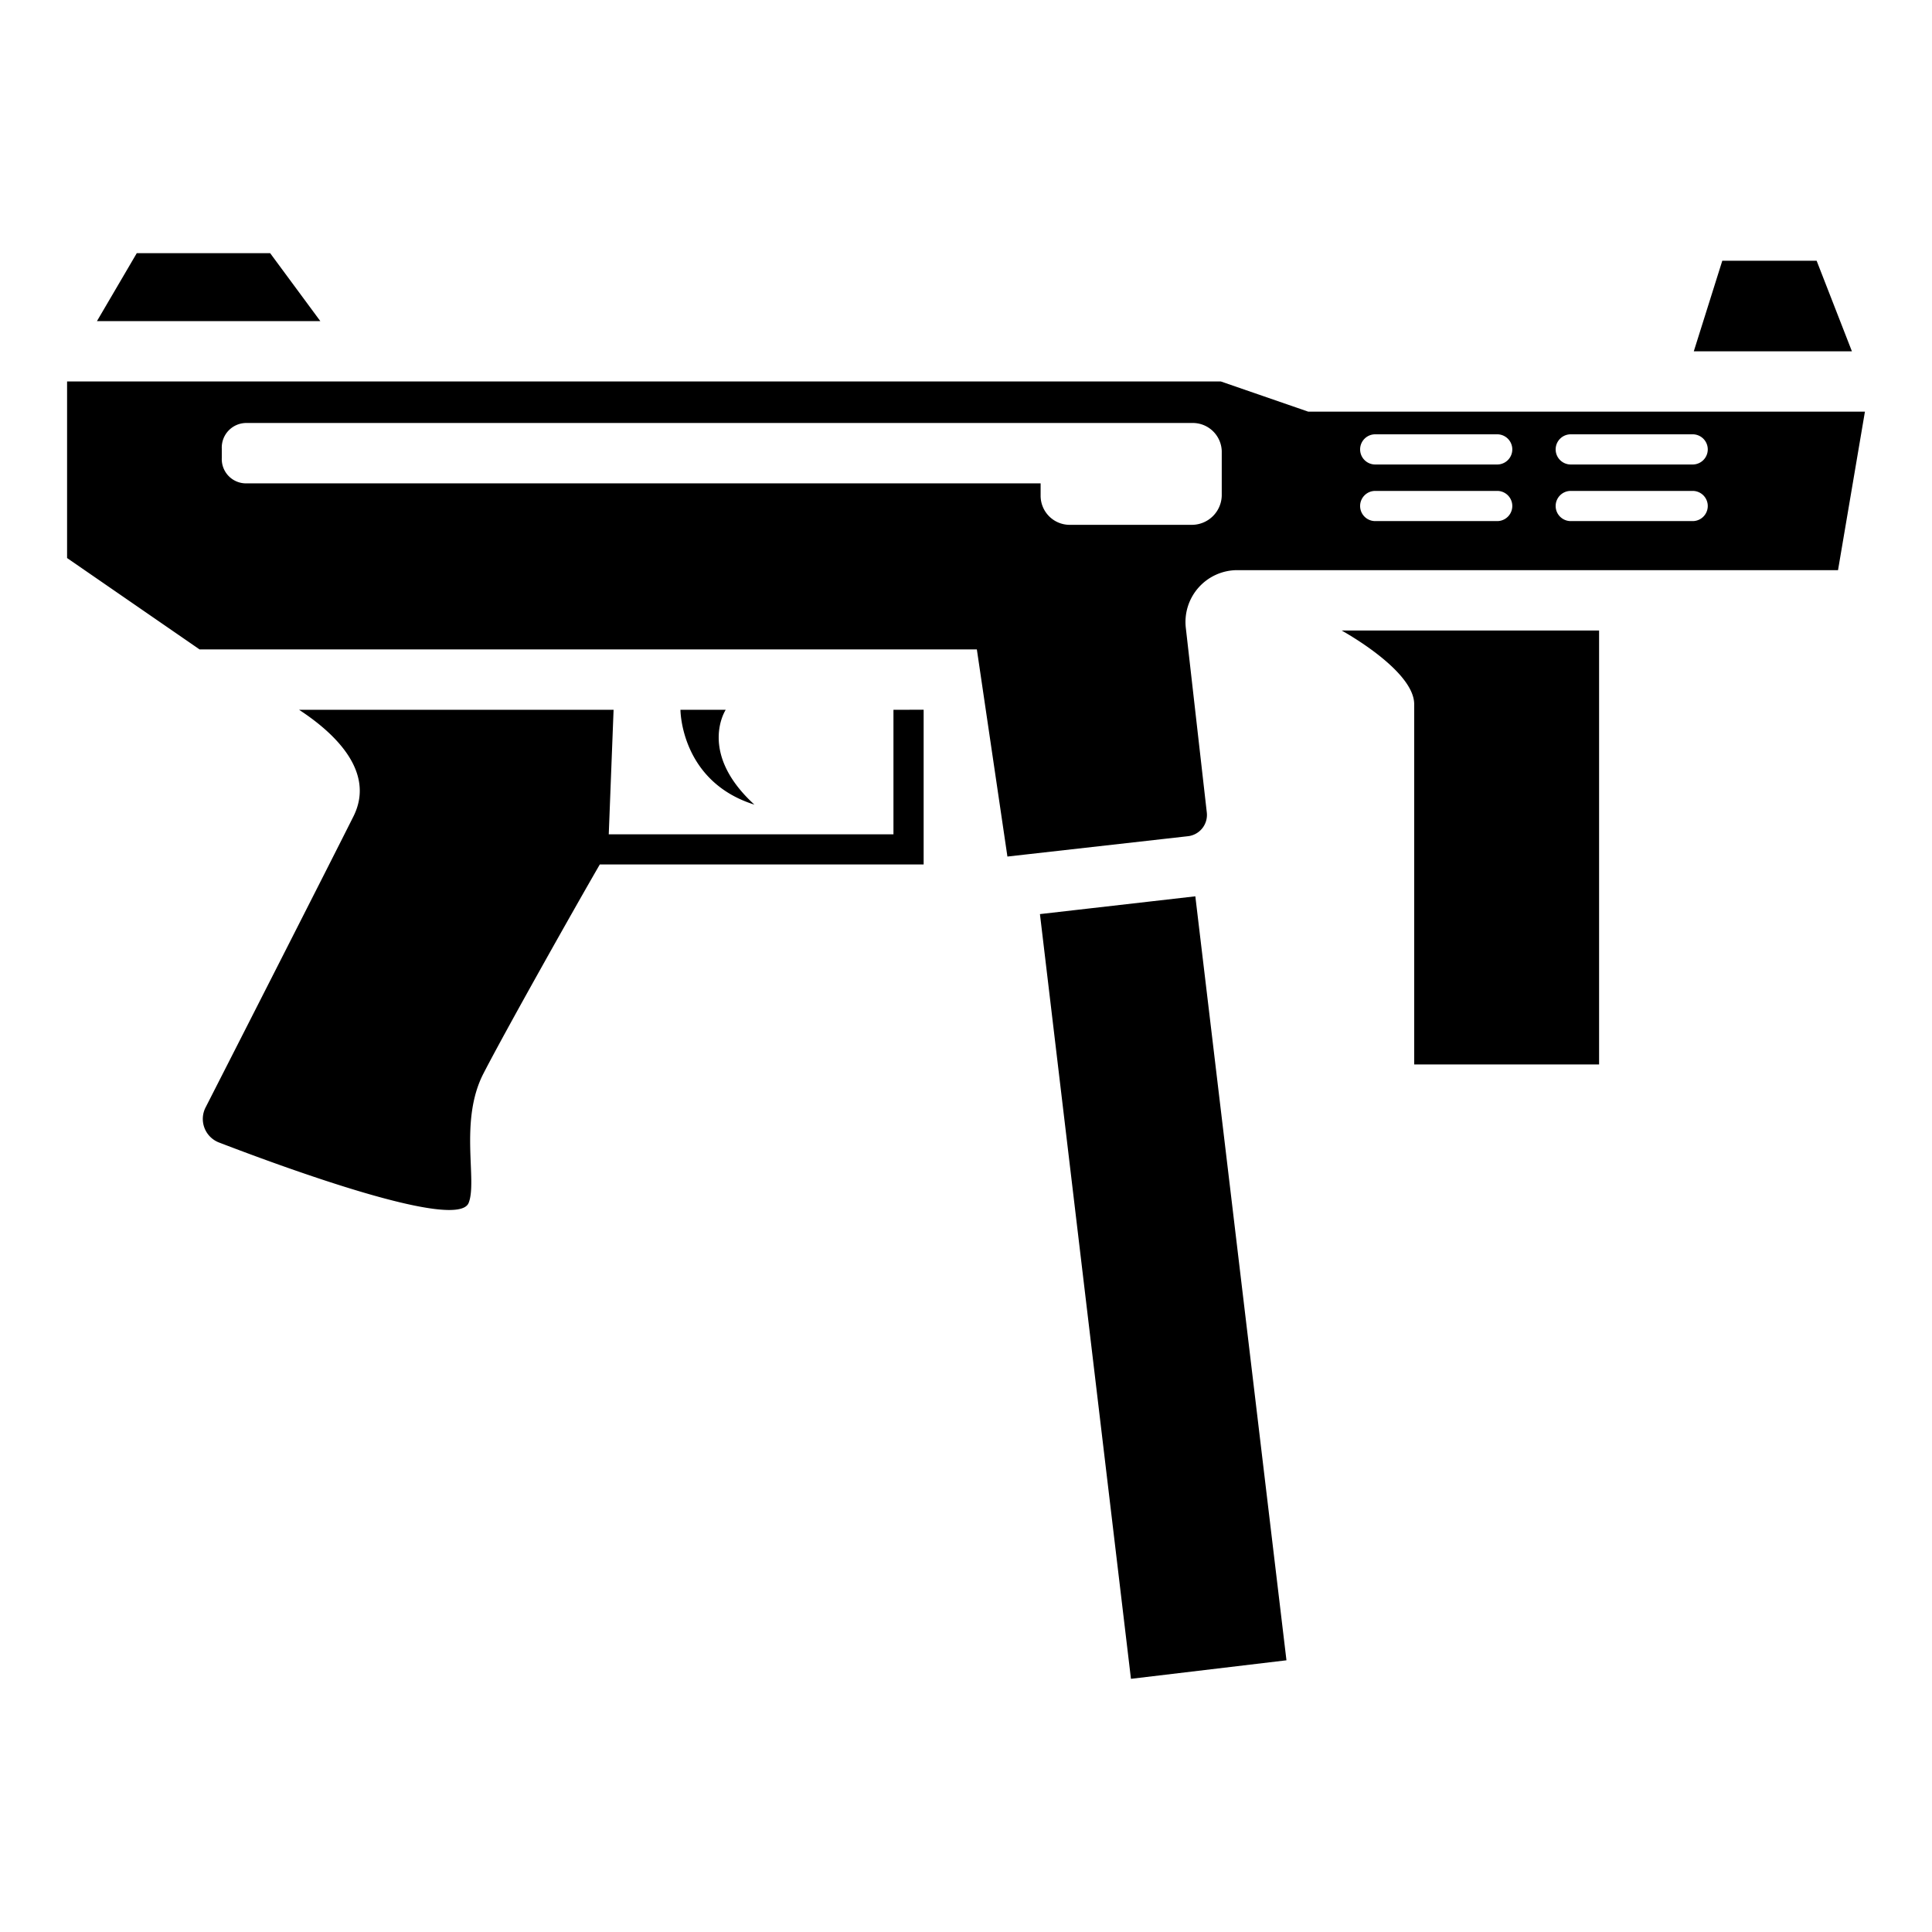 <svg xmlns="http://www.w3.org/2000/svg" viewBox="0 0 512 512"><path d="m36.244 67.096-10.549 18h59.19l-13.29-18zm420.182 2-7.551 24h41.9l-9.35-24zm-438.65 32v46.789l35.099 24.21h206l8.1 54.9 47.84-5.39a5.67 5.67 0 0 0 5-6.28l-5.56-48.92a13.74 13.74 0 0 1 13.52-15.31h159.32l7.13-42h-147.52l-23.16-8zm47.619 11h250.48a7.69 7.69 0 0 1 7.9 7.44v11.81a7.94 7.94 0 0 1-7.9 7.74h-32.47a7.71 7.71 0 0 1-7.63-7.74v-3.25H65.395a6.43 6.43 0 0 1-6.62-6.692v-2.52a6.51 6.51 0 0 1 6.62-6.788zm299.05 3h32.33a4 4 0 0 1 0 8h-32.31a4 4 0 0 1-4.02-4 4 4 0 0 1 4-4zm51.82 0h32.31a4 4 0 0 1 0 8h-32.31a4 4 0 0 1-4-4 4 4 0 0 1 4-4zm-51.82 15h32.33a4 4 0 0 1 0 8h-32.31a4 4 0 0 1-4.02-4 4 4 0 0 1 4-4zm51.82 0h32.31a4 4 0 0 1 0 8h-32.31a4 4 0 0 1-4-4 4 4 0 0 1 4-4zm-60.7 37c7.02 4 19.21 12.349 19.21 19.529v95.47h49v-115zm-175.24 21s0 18.998 19.6 25.138c-15.1-13.81-7.6-25.138-7.6-25.138zm56.45 0v33.01h-75.45l1.28-33h-83.34c7.64 5 20.75 15.589 14.39 28.269-5.85 11.68-30.16 59.45-39.16 77.08a6.69 6.69 0 0 0 3.57 9.33c17.64 6.77 63.13 23.45 66.13 16 2.37-5.86-2.56-21.72 3.93-34.3 6.02-11.69 24.45-44.39 30.83-55.39h85.82v-41zm80 49.43-.1.019-41.08 4.7 24.12 202.66 41.21-4.91z"/></svg>
